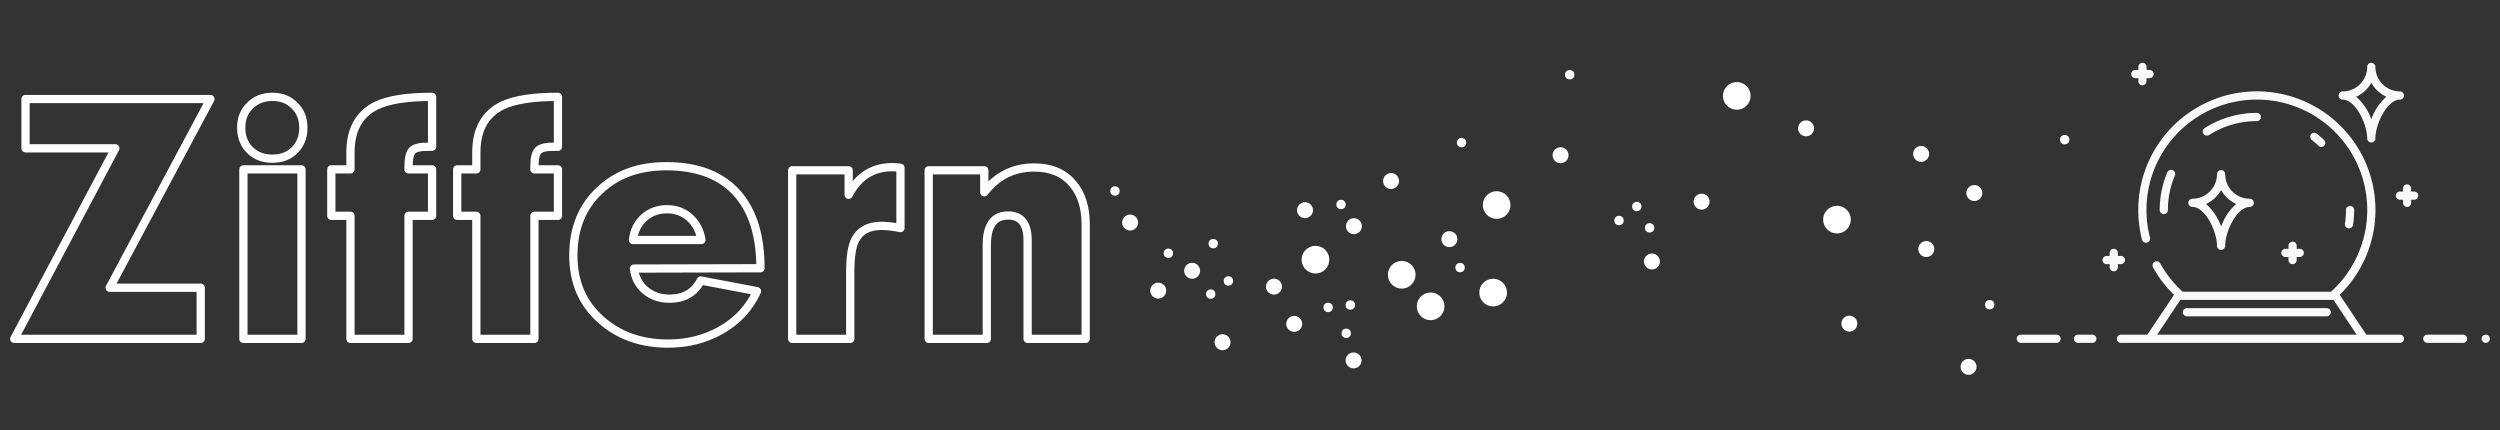 <?xml version="1.0" encoding="UTF-8" standalone="no"?>
<svg
   viewBox="0 0 500 86"
   x="0px"
   y="0px"
   version="1.1"
   id="svg17"
   width="500"
   height="86"
   sodipodi:docname="logo.svg"
   inkscape:version="1.3.2 (1:1.3.2+202311252150+091e20ef0f)"
   xmlns:inkscape="http://www.inkscape.org/namespaces/inkscape"
   xmlns:sodipodi="http://sodipodi.sourceforge.net/DTD/sodipodi-0.dtd"
   xmlns="http://www.w3.org/2000/svg"
   xmlns:svg="http://www.w3.org/2000/svg"
   xmlns:rdf="http://www.w3.org/1999/02/22-rdf-syntax-ns#"
   xmlns:cc="http://creativecommons.org/ns#"
   xmlns:dc="http://purl.org/dc/elements/1.1/">
  <rect x="0" y="0" width="500" height="86" fill="#333333" stroke="none"/>
  <sodipodi:namedview
     id="namedview1"
     pagecolor="#505050"
     bordercolor="#eeeeee"
     borderopacity="1"
     inkscape:showpageshadow="0"
     inkscape:pageopacity="0"
     inkscape:pagecheckerboard="0"
     inkscape:deskcolor="#d1d1d1"
     inkscape:zoom="3.18"
     inkscape:cx="185.37736"
     inkscape:cy="70.440252"
     inkscape:window-width="1920"
     inkscape:window-height="1005"
     inkscape:window-x="874"
     inkscape:window-y="1080"
     inkscape:window-maximized="1"
     inkscape:current-layer="svg17" />
  <defs
     id="defs17" />
  <title
     id="title1">Magic set RTE</title>
  <g
     id="g17"
     transform="matrix(1.094,0,0,1.094,396.498,-14.134)">
    <path
       d="M 62.93,69.25 H 37.38 a 0.75,0.75 0 1 0 0,1.5 h 25.55 a 0.75,0.75 0 1 0 0,-1.5 z"
       id="path1"
       style="fill:#f9f9f9" />
    <path
       d="m 67,54.67 a 0.74,0.74 0 0 0 0.74,-0.63 17.83,17.83 0 0 0 0.21,-2.73 0.75,0.75 0 0 0 -1.5,0 16.19,16.19 0 0 1 -0.19,2.5 0.75,0.75 0 0 0 0.63,0.85 z"
       id="path2"
       style="fill:#f9f9f9" />
    <path
       d="m 61.92,39.8 a 0.75,0.75 0 0 0 0.52,-1.29 C 62.01,38.1 61.55,37.7 61.08,37.33 a 0.75,0.75 0 0 0 -1,0.12 0.76,0.76 0 0 0 0.12,1.06 14.46,14.46 0 0 1 1.25,1.08 0.77,0.77 0 0 0 0.47,0.21 z"
       id="path3"
       style="fill:#f9f9f9" />
    <path
       d="m 41.41,37.62 a 16.1,16.1 0 0 1 8.74,-2.56 0.75,0.75 0 1 0 0,-1.5 17.69,17.69 0 0 0 -9.56,2.8 0.75,0.75 0 0 0 -0.22,1 0.73,0.73 0 0 0 0.63,0.35 0.78,0.78 0 0 0 0.41,-0.09 z"
       id="path4"
       style="fill:#f9f9f9" />
    <path
       d="m 33.15,52.06 a 0.75,0.75 0 0 0 0.75,-0.75 16.07,16.07 0 0 1 1.25,-6.25 0.75,0.75 0 1 0 -1.38,-0.58 17.54,17.54 0 0 0 -1.37,6.83 0.76,0.76 0 0 0 0.75,0.75 z"
       id="path5"
       style="fill:#f9f9f9" />
    <path
       d="m 37.63,50 a 0.76,0.76 0 0 0 0.75,0.75 c 2.32,0 4.49,4.43 4.49,7.1 a 0.75,0.75 0 0 0 1.5,0 c 0,-2.67 2.17,-7.1 4.48,-7.1 a 0.75,0.75 0 0 0 0,-1.5 4.49,4.49 0 0 1 -4.48,-4.48 0.75,0.75 0 0 0 -1.5,0 4.49,4.49 0 0 1 -4.49,4.48 0.76,0.76 0 0 0 -0.75,0.75 z m 6,-2.33 a 6,6 0 0 0 2.75,2.54 9.94,9.94 0 0 0 -2.75,4.12 10.06,10.06 0 0 0 -2.76,-4.12 6.07,6.07 0 0 0 2.75,-2.54 z"
       id="path6"
       style="fill:#f9f9f9" />
    <path
       d="m 71.83,25.15 a 0.75,0.75 0 1 0 -1.5,0 4.49,4.49 0 0 1 -4.48,4.48 0.75,0.75 0 0 0 0,1.5 c 2.31,0 4.48,4.43 4.48,7.1 a 0.75,0.75 0 1 0 1.5,0 c 0,-2.67 2.17,-7.1 4.48,-7.1 a 0.75,0.75 0 0 0 0,-1.5 4.49,4.49 0 0 1 -4.48,-4.48 z m -0.75,9.56 a 9.93,9.93 0 0 0 -2.76,-4.11 6,6 0 0 0 2.76,-2.55 6,6 0 0 0 2.75,2.55 10,10 0 0 0 -2.75,4.11 z"
       id="path7"
       style="fill:#f9f9f9" />
    <path
       d="m 29.23,28.52 a 0.76,0.76 0 0 0 0.75,-0.75 v -0.56 h 0.56 a 0.75,0.75 0 0 0 0,-1.5 H 30 v -0.56 a 0.75,0.75 0 0 0 -1.5,0 v 0.56 h -0.56 a 0.75,0.75 0 0 0 0,1.5 h 0.56 v 0.56 a 0.76,0.76 0 0 0 0.73,0.75 z"
       id="path8"
       style="fill:#f9f9f9" />
    <path
       d="m 78.92,47.94 h -0.55 v -0.56 a 0.75,0.75 0 1 0 -1.5,0 v 0.56 h -0.56 a 0.75,0.75 0 0 0 0,1.5 h 0.56 V 50 a 0.75,0.75 0 0 0 1.5,0 v -0.56 h 0.55 a 0.75,0.75 0 0 0 0,-1.5 z"
       id="path9"
       style="fill:#f9f9f9" />
    <path
       d="m 24.75,61.21 h 0.56 a 0.75,0.75 0 0 0 0,-1.5 h -0.56 v -0.56 a 0.75,0.75 0 0 0 -1.5,0 v 0.56 h -0.56 a 0.75,0.75 0 0 0 0,1.5 h 0.56 v 0.56 a 0.75,0.75 0 1 0 1.5,0 z"
       id="path10"
       style="fill:#f9f9f9" />
    <path
       d="m 56.69,57.1 a 0.75,0.75 0 0 0 -0.75,0.75 v 0.55 h -0.56 a 0.75,0.75 0 0 0 0,1.5 h 0.56 v 0.56 a 0.75,0.75 0 1 0 1.5,0 V 59.9 H 58 a 0.75,0.75 0 0 0 0,-1.5 H 57.44 V 57.85 A 0.74,0.74 0 0 0 56.69,57.1 Z"
       id="path11"
       style="fill:#f9f9f9" />
    <path
       d="m 87.86,74.1 h -6.54 a 0.75,0.75 0 0 0 0,1.5 h 6.54 a 0.75,0.75 0 0 0 0,-1.5 z"
       id="path12"
       style="fill:#f9f9f9" />
    <path
       d="m 91.47,74.32 a 0.75,0.75 0 0 0 -0.22,0.53 0.71,0.71 0 0 0 0.06,0.28 0.82,0.82 0 0 0 0.16,0.25 0.75,0.75 0 0 0 1.06,0 0.82,0.82 0 0 0 0.16,-0.25 0.71,0.71 0 0 0 0.06,-0.28 0.75,0.75 0 0 0 -0.22,-0.53 0.76,0.76 0 0 0 -1.06,0 z"
       id="path13"
       style="fill:#f9f9f9" />
    <path
       d="m 76.31,74.1 h -6.14 l -4.86,-7.29 a 21.68,21.68 0 1 0 -36.83,-15.5 22,22 0 0 0 0.68,5.42 0.754,0.754 0 1 0 1.46,-0.38 19.84,19.84 0 0 1 -0.64,-5 20.18,20.18 0 1 1 33.74,14.9 H 36.59 a 20.25,20.25 0 0 1 -4.09,-5.16 0.75,0.75 0 1 0 -1.31,0.73 21.45,21.45 0 0 0 3.82,5 l -4.87,7.28 h -4.83 a 0.75,0.75 0 0 0 0,1.5 h 51 a 0.75,0.75 0 0 0 0,-1.5 z m -44.37,0 4.23,-6.35 h 28 l 4.23,6.35 z"
       id="path14"
       style="fill:#f9f9f9" />
    <path
       d="m 20.08,74.1 h -2.62 a 0.75,0.75 0 0 0 0,1.5 h 2.62 a 0.75,0.75 0 0 0 0,-1.5 z"
       id="path15"
       style="fill:#f9f9f9" />
    <path
       d="M 13.54,74.1 H 7 a 0.75,0.75 0 0 0 0,1.5 h 6.54 a 0.75,0.75 0 0 0 0,-1.5 z"
       id="path16"
       style="fill:#f9f9f9" />
  </g>
  <g
     id="g32">
    <path
       style="font-size:62.786px;font-family:'American Participants';-inkscape-font-specification:'American Participants, Normal';fill:none;stroke:#ffffff;stroke-width:1.65;stroke-linecap:round;stroke-linejoin:round"
       d="M 217.135,67.776 H 205.52 V 48.061 q 0,-4.96 -3.893,-4.96 -4.269,0 -4.269,5.902 V 67.776 H 185.743 V 34.06 h 11.113 v 4.395 q 3.83,-4.96 9.983,-4.96 5.023,0 7.723,3.265 2.574,3.014 2.574,8.099 z"
       id="path32" />
    <path
       style="font-size:62.786px;font-family:'American Participants';-inkscape-font-specification:'American Participants, Normal';fill:none;stroke:#ffffff;stroke-width:1.65;stroke-linecap:round;stroke-linejoin:round"
       d="m 180.092,45.613 q -2.197,-0.44 -3.83,-0.44 -3.83,0 -5.274,2.888 -0.942,1.946 -0.942,6.404 V 67.776 H 158.431 V 34.06 h 11.301 v 4.897 q 2.888,-5.525 8.727,-5.525 0.816,0 1.632,0.126 z"
       id="path31" />
    <path
       style="font-size:62.786px;font-family:'American Participants';-inkscape-font-specification:'American Participants, Normal';fill:none;stroke:#ffffff;stroke-width:1.65;stroke-linecap:round;stroke-linejoin:round"
       d="m 140.286,47.999 q -0.44,-2.763 -2.323,-4.458 -1.884,-1.695 -4.583,-1.695 -2.7,0 -4.583,1.695 -1.884,1.695 -2.197,4.458 z"
       id="path30" />
    <path
       style="font-size:62.786px;font-family:'American Participants';-inkscape-font-specification:'American Participants, Normal';fill:none;stroke:#ffffff;stroke-width:1.65;stroke-linecap:round;stroke-linejoin:round"
       d="m 152.089,53.649 -25.303,0.063 q 0.314,2.7 2.323,4.395 2.009,1.632 4.772,1.632 4.395,0 6.279,-3.642 l 11.239,2.135 q -2.26,5.023 -7.283,7.848 -4.709,2.637 -10.485,2.637 -8.037,0 -13.373,-4.709 -5.588,-4.897 -5.588,-12.871 0,-8.162 5.274,-13.059 5.086,-4.835 13.311,-4.835 9.481,0 14.315,5.588 4.521,5.211 4.521,14.817 z"
       id="path29" />
    <path
       style="font-size:62.786px;font-family:'American Participants';-inkscape-font-specification:'American Participants, Normal';fill:none;stroke:#ffffff;stroke-width:1.65;stroke-linecap:round;stroke-linejoin:round"
       d="m 111.593,43.164 h -4.709 V 67.776 H 95.268 V 43.164 h -3.83 v -9.292 h 3.83 v -3.39 q 0,-6.781 5.148,-9.355 3.642,-1.758 11.176,-1.758 v 9.983 h -0.565 q -2.574,-0.063 -3.39,0.753 -0.753,0.753 -0.753,3.328 v 0.439 h 4.709 z"
       id="path28" />
    <path
       style="font-size:62.786px;font-family:'American Participants';-inkscape-font-specification:'American Participants, Normal';fill:none;stroke:#ffffff;stroke-width:1.65;stroke-linecap:round;stroke-linejoin:round"
       d="M 86.416,43.164 H 81.707 V 67.776 H 70.092 V 43.164 h -3.83 v -9.292 h 3.83 v -3.39 q 0,-6.781 5.148,-9.355 3.642,-1.758 11.176,-1.758 v 9.983 H 85.851 q -2.574,-0.063 -3.39,0.753 -0.753,0.753 -0.753,3.328 v 0.439 h 4.709 z"
       id="path27" />
    <path
       style="font-size:62.786px;font-family:'American Participants';-inkscape-font-specification:'American Participants, Normal';fill:none;stroke:#ffffff;stroke-width:1.65;stroke-linecap:round;stroke-linejoin:round"
       d="M 60.297,67.776 H 48.682 V 33.872 h 11.615 z"
       id="path26" />
    <path
       style="font-size:62.786px;font-family:'American Participants';-inkscape-font-specification:'American Participants, Normal';fill:none;stroke:#ffffff;stroke-width:1.65;stroke-linecap:round;stroke-linejoin:round"
       d="m 60.674,25.584 q 0,2.7 -1.758,4.458 -1.695,1.695 -4.458,1.695 -2.7,0 -4.458,-1.695 -1.758,-1.758 -1.758,-4.521 0,-2.7 1.758,-4.395 1.758,-1.758 4.458,-1.758 2.763,0 4.458,1.758 1.758,1.695 1.758,4.458 z"
       id="path25" />
    <path
       style="font-size:62.786px;font-family:'American Participants';-inkscape-font-specification:'American Participants, Normal';fill:none;stroke:#ffffff;stroke-width:1.65;stroke-linecap:round;stroke-linejoin:round"
       d="M 42.089,19.808 21.935,57.542 H 40.143 V 67.776 H 2.848 L 23.065,29.665 H 5.108 v -9.857 z"
       id="text1" />
  </g>
  <circle
     style="fill:#ffffff;fill-opacity:1;stroke:none;stroke-width:1.65;stroke-linecap:round;stroke-linejoin:round;stroke-dasharray:none"
     id="path24"
     cx="280.345"
     cy="54.954"
     r="2.768" />
  <circle
     style="fill:#ffffff;fill-opacity:1;stroke:none;stroke-width:1.65;stroke-linecap:round;stroke-linejoin:round;stroke-dasharray:none"
     id="path24-2"
     cx="286.124"
     cy="61.267"
     r="2.768" />
  <circle
     style="fill:#ffffff;fill-opacity:1;stroke:none;stroke-width:0.952;stroke-linecap:round;stroke-linejoin:round;stroke-dasharray:none"
     id="path24-2-6"
     cx="226.029"
     cy="44.508"
     r="1.597" />
  <circle
     style="fill:#ffffff;fill-opacity:1;stroke:none;stroke-width:0.952;stroke-linecap:round;stroke-linejoin:round;stroke-dasharray:none"
     id="path24-2-6-6"
     cx="254.795"
     cy="57.326"
     r="1.597" />
  <circle
     style="fill:#ffffff;fill-opacity:1;stroke:none;stroke-width:0.952;stroke-linecap:round;stroke-linejoin:round;stroke-dasharray:none"
     id="path24-2-6-8"
     cx="258.842"
     cy="64.774"
     r="1.597" />
  <circle
     style="fill:#ffffff;fill-opacity:1;stroke:none;stroke-width:0.952;stroke-linecap:round;stroke-linejoin:round;stroke-dasharray:none"
     id="path24-2-6-9"
     cx="270.782"
     cy="45.236"
     r="1.597" />
  <circle
     style="fill:#ffffff;fill-opacity:1;stroke:none;stroke-width:0.952;stroke-linecap:round;stroke-linejoin:round;stroke-dasharray:none"
     id="path24-2-6-0"
     cx="261.001"
     cy="42.034"
     r="1.597" />
  <circle
     style="fill:#ffffff;fill-opacity:1;stroke:none;stroke-width:0.952;stroke-linecap:round;stroke-linejoin:round;stroke-dasharray:none"
     id="path24-2-6-0-9"
     cx="238.425"
     cy="54.155"
     r="1.597" />
  <circle
     style="fill:#ffffff;fill-opacity:1;stroke:none;stroke-width:0.952;stroke-linecap:round;stroke-linejoin:round;stroke-dasharray:none"
     id="path24-2-6-0-1"
     cx="231.645"
     cy="58.123"
     r="1.597" />
  <circle
     style="fill:#ffffff;fill-opacity:1;stroke:none;stroke-width:0.952;stroke-linecap:round;stroke-linejoin:round;stroke-dasharray:none"
     id="path24-2-6-0-4"
     cx="244.511"
     cy="68.445"
     r="1.597" />
  <circle
     style="fill:#ffffff;fill-opacity:1;stroke:none;stroke-width:0.952;stroke-linecap:round;stroke-linejoin:round;stroke-dasharray:none"
     id="path24-2-6-0-8"
     cx="270.717"
     cy="72.081"
     r="1.597" />
  <circle
     style="fill:#ffffff;fill-opacity:1;stroke:none;stroke-width:0.952;stroke-linecap:round;stroke-linejoin:round;stroke-dasharray:none"
     id="path24-2-6-3"
     cx="289.874"
     cy="47.828"
     r="1.597" />
  <circle
     style="fill:#ffffff;fill-opacity:1;stroke:none;stroke-width:0.952;stroke-linecap:round;stroke-linejoin:round;stroke-dasharray:none"
     id="path24-2-6-5"
     cx="312.109"
     cy="31.045"
     r="1.597" />
  <circle
     style="fill:#ffffff;fill-opacity:1;stroke:none;stroke-width:0.952;stroke-linecap:round;stroke-linejoin:round;stroke-dasharray:none"
     id="path24-2-6-5-3"
     cx="369.876"
     cy="64.725"
     r="1.597" />
  <circle
     style="fill:#ffffff;fill-opacity:1;stroke:none;stroke-width:0.952;stroke-linecap:round;stroke-linejoin:round;stroke-dasharray:none"
     id="path24-2-6-5-1"
     cx="385.258"
     cy="49.807"
     r="1.597" />
  <circle
     style="fill:#ffffff;fill-opacity:1;stroke:none;stroke-width:0.952;stroke-linecap:round;stroke-linejoin:round;stroke-dasharray:none"
     id="path24-2-6-5-6"
     cx="384.226"
     cy="30.78"
     r="1.597" />
  <circle
     style="fill:#ffffff;fill-opacity:1;stroke:none;stroke-width:0.952;stroke-linecap:round;stroke-linejoin:round;stroke-dasharray:none"
     id="path24-2-6-5-2"
     cx="393.713"
     cy="73.368"
     r="1.597" />
  <circle
     style="fill:#ffffff;fill-opacity:1;stroke:none;stroke-width:0.952;stroke-linecap:round;stroke-linejoin:round;stroke-dasharray:none"
     id="path24-2-6-5-61"
     cx="330.387"
     cy="52.3"
     r="1.597" />
  <circle
     style="fill:#ffffff;fill-opacity:1;stroke:none;stroke-width:0.559;stroke-linecap:round;stroke-linejoin:round;stroke-dasharray:none"
     id="path24-2-6-5-61-5"
     cx="323.802"
     cy="44.106"
     r="0.938" />
  <circle
     style="fill:#ffffff;fill-opacity:1;stroke:none;stroke-width:0.559;stroke-linecap:round;stroke-linejoin:round;stroke-dasharray:none"
     id="path24-2-6-5-61-5-7"
     cx="327.354"
     cy="41.302"
     r="0.938" />
  <circle
     style="fill:#ffffff;fill-opacity:1;stroke:none;stroke-width:0.559;stroke-linecap:round;stroke-linejoin:round;stroke-dasharray:none"
     id="path24-2-6-5-61-5-7-5"
     cx="329.925"
     cy="45.571"
     r="0.938" />
  <circle
     style="fill:#ffffff;fill-opacity:1;stroke:none;stroke-width:0.559;stroke-linecap:round;stroke-linejoin:round;stroke-dasharray:none"
     id="path24-2-6-5-61-5-7-5-92"
     cx="412.938"
     cy="27.938"
     r="0.938" />
  <circle
     style="fill:#ffffff;fill-opacity:1;stroke:none;stroke-width:0.559;stroke-linecap:round;stroke-linejoin:round;stroke-dasharray:none"
     id="path24-2-6-5-61-5-7-5-92-6"
     cx="397.938"
     cy="60.938"
     r="0.938" />
  <circle
     style="fill:#ffffff;fill-opacity:1;stroke:none;stroke-width:0.559;stroke-linecap:round;stroke-linejoin:round;stroke-dasharray:none"
     id="path24-2-6-5-61-5-7-5-92-6-9"
     cx="313.938"
     cy="14.938"
     r="0.938" />
  <circle
     style="fill:#ffffff;fill-opacity:1;stroke:none;stroke-width:0.559;stroke-linecap:round;stroke-linejoin:round;stroke-dasharray:none"
     id="path24-2-6-5-61-5-7-5-9"
     cx="292.012"
     cy="53.522"
     r="0.938" />
  <circle
     style="fill:#ffffff;fill-opacity:1;stroke:none;stroke-width:0.559;stroke-linecap:round;stroke-linejoin:round;stroke-dasharray:none"
     id="path24-2-6-5-61-5-7-5-9-7"
     cx="268.207"
     cy="40.902"
     r="0.938" />
  <circle
     style="fill:#ffffff;fill-opacity:1;stroke:none;stroke-width:0.559;stroke-linecap:round;stroke-linejoin:round;stroke-dasharray:none"
     id="path24-2-6-5-61-5-7-5-9-7-5"
     cx="269.25"
     cy="66.66"
     r="0.938" />
  <circle
     style="fill:#ffffff;fill-opacity:1;stroke:none;stroke-width:0.559;stroke-linecap:round;stroke-linejoin:round;stroke-dasharray:none"
     id="path24-2-6-5-61-5-7-5-9-7-5-1"
     cx="292.31"
     cy="28.521"
     r="0.938" />
  <circle
     style="fill:#ffffff;fill-opacity:1;stroke:none;stroke-width:0.559;stroke-linecap:round;stroke-linejoin:round;stroke-dasharray:none"
     id="path24-2-6-5-61-5-7-5-9-7-5-5"
     cx="265.623"
     cy="61.49"
     r="0.938" />
  <circle
     style="fill:#ffffff;fill-opacity:1;stroke:none;stroke-width:0.559;stroke-linecap:round;stroke-linejoin:round;stroke-dasharray:none"
     id="path24-2-6-5-61-5-7-5-9-7-5-5-7"
     cx="242.647"
     cy="48.73"
     r="0.938" />
  <circle
     style="fill:#ffffff;fill-opacity:1;stroke:none;stroke-width:0.559;stroke-linecap:round;stroke-linejoin:round;stroke-dasharray:none"
     id="path24-2-6-5-61-5-7-5-9-7-5-5-7-4"
     cx="245.679"
     cy="56.188"
     r="0.938" />
  <circle
     style="fill:#ffffff;fill-opacity:1;stroke:none;stroke-width:0.559;stroke-linecap:round;stroke-linejoin:round;stroke-dasharray:none"
     id="path24-2-6-5-61-5-7-5-9-7-5-5-7-4-0"
     cx="270.06"
     cy="61"
     r="0.938" />
  <circle
     style="fill:#ffffff;fill-opacity:1;stroke:none;stroke-width:0.952;stroke-linecap:round;stroke-linejoin:round;stroke-dasharray:none"
     id="path24-2-6-2"
     cx="340.321"
     cy="40.333"
     r="1.597" />
  <circle
     style="fill:#ffffff;fill-opacity:1;stroke:none;stroke-width:0.952;stroke-linecap:round;stroke-linejoin:round;stroke-dasharray:none"
     id="path24-2-6-2-3"
     cx="394.864"
     cy="38.607"
     r="1.597" />
  <circle
     style="fill:#ffffff;fill-opacity:1;stroke:none;stroke-width:0.952;stroke-linecap:round;stroke-linejoin:round;stroke-dasharray:none"
     id="path24-2-6-2-3-1"
     cx="278.215"
     cy="36.202"
     r="1.597" />
  <circle
     style="fill:#ffffff;fill-opacity:1;stroke:none;stroke-width:0.952;stroke-linecap:round;stroke-linejoin:round;stroke-dasharray:none"
     id="path24-2-6-89"
     cx="361.211"
     cy="25.669"
     r="1.597" />
  <circle
     style="fill:#ffffff;fill-opacity:1;stroke:none;stroke-width:1.65;stroke-linecap:round;stroke-linejoin:round;stroke-dasharray:none"
     id="path24-1"
     cx="299.328"
     cy="41.007"
     r="2.768" />
  <circle
     style="fill:#ffffff;fill-opacity:1;stroke:none;stroke-width:1.65;stroke-linecap:round;stroke-linejoin:round;stroke-dasharray:none"
     id="path24-1-5"
     cx="263.095"
     cy="51.93"
     r="2.768" />
  <circle
     style="fill:#ffffff;fill-opacity:1;stroke:none;stroke-width:1.65;stroke-linecap:round;stroke-linejoin:round;stroke-dasharray:none"
     id="path24-7"
     cx="298.629"
     cy="58.515"
     r="2.768" />
  <circle
     style="fill:#ffffff;fill-opacity:1;stroke:none;stroke-width:1.65;stroke-linecap:round;stroke-linejoin:round;stroke-dasharray:none"
     id="path24-9"
     cx="347.357"
     cy="19.182"
     r="2.768" />
  <circle
     style="fill:#ffffff;fill-opacity:1;stroke:none;stroke-width:1.65;stroke-linecap:round;stroke-linejoin:round;stroke-dasharray:none"
     id="path24-6"
     cx="367.396"
     cy="43.922"
     r="2.768" />
  <circle
     style="fill:#ffffff;fill-opacity:1;stroke:none;stroke-width:0.559;stroke-linecap:round;stroke-linejoin:round;stroke-dasharray:none"
     id="path24-2-6-5-61-5-7-5-9-7-5-5-7-4-8"
     cx="222.991"
     cy="38.197"
     r="0.938" />
  <circle
     style="fill:#ffffff;fill-opacity:1;stroke:none;stroke-width:0.559;stroke-linecap:round;stroke-linejoin:round;stroke-dasharray:none"
     id="path24-2-6-5-61-5-7-5-9-7-5-5-7-4-8-8"
     cx="233.672"
     cy="50.651"
     r="0.938" />
  <circle
     style="fill:#ffffff;fill-opacity:1;stroke:none;stroke-width:0.559;stroke-linecap:round;stroke-linejoin:round;stroke-dasharray:none"
     id="path24-2-6-5-61-5-7-5-9-7-5-5-7-4-8-8-4"
     cx="242.139"
     cy="58.817"
     r="0.938" />
</svg>
